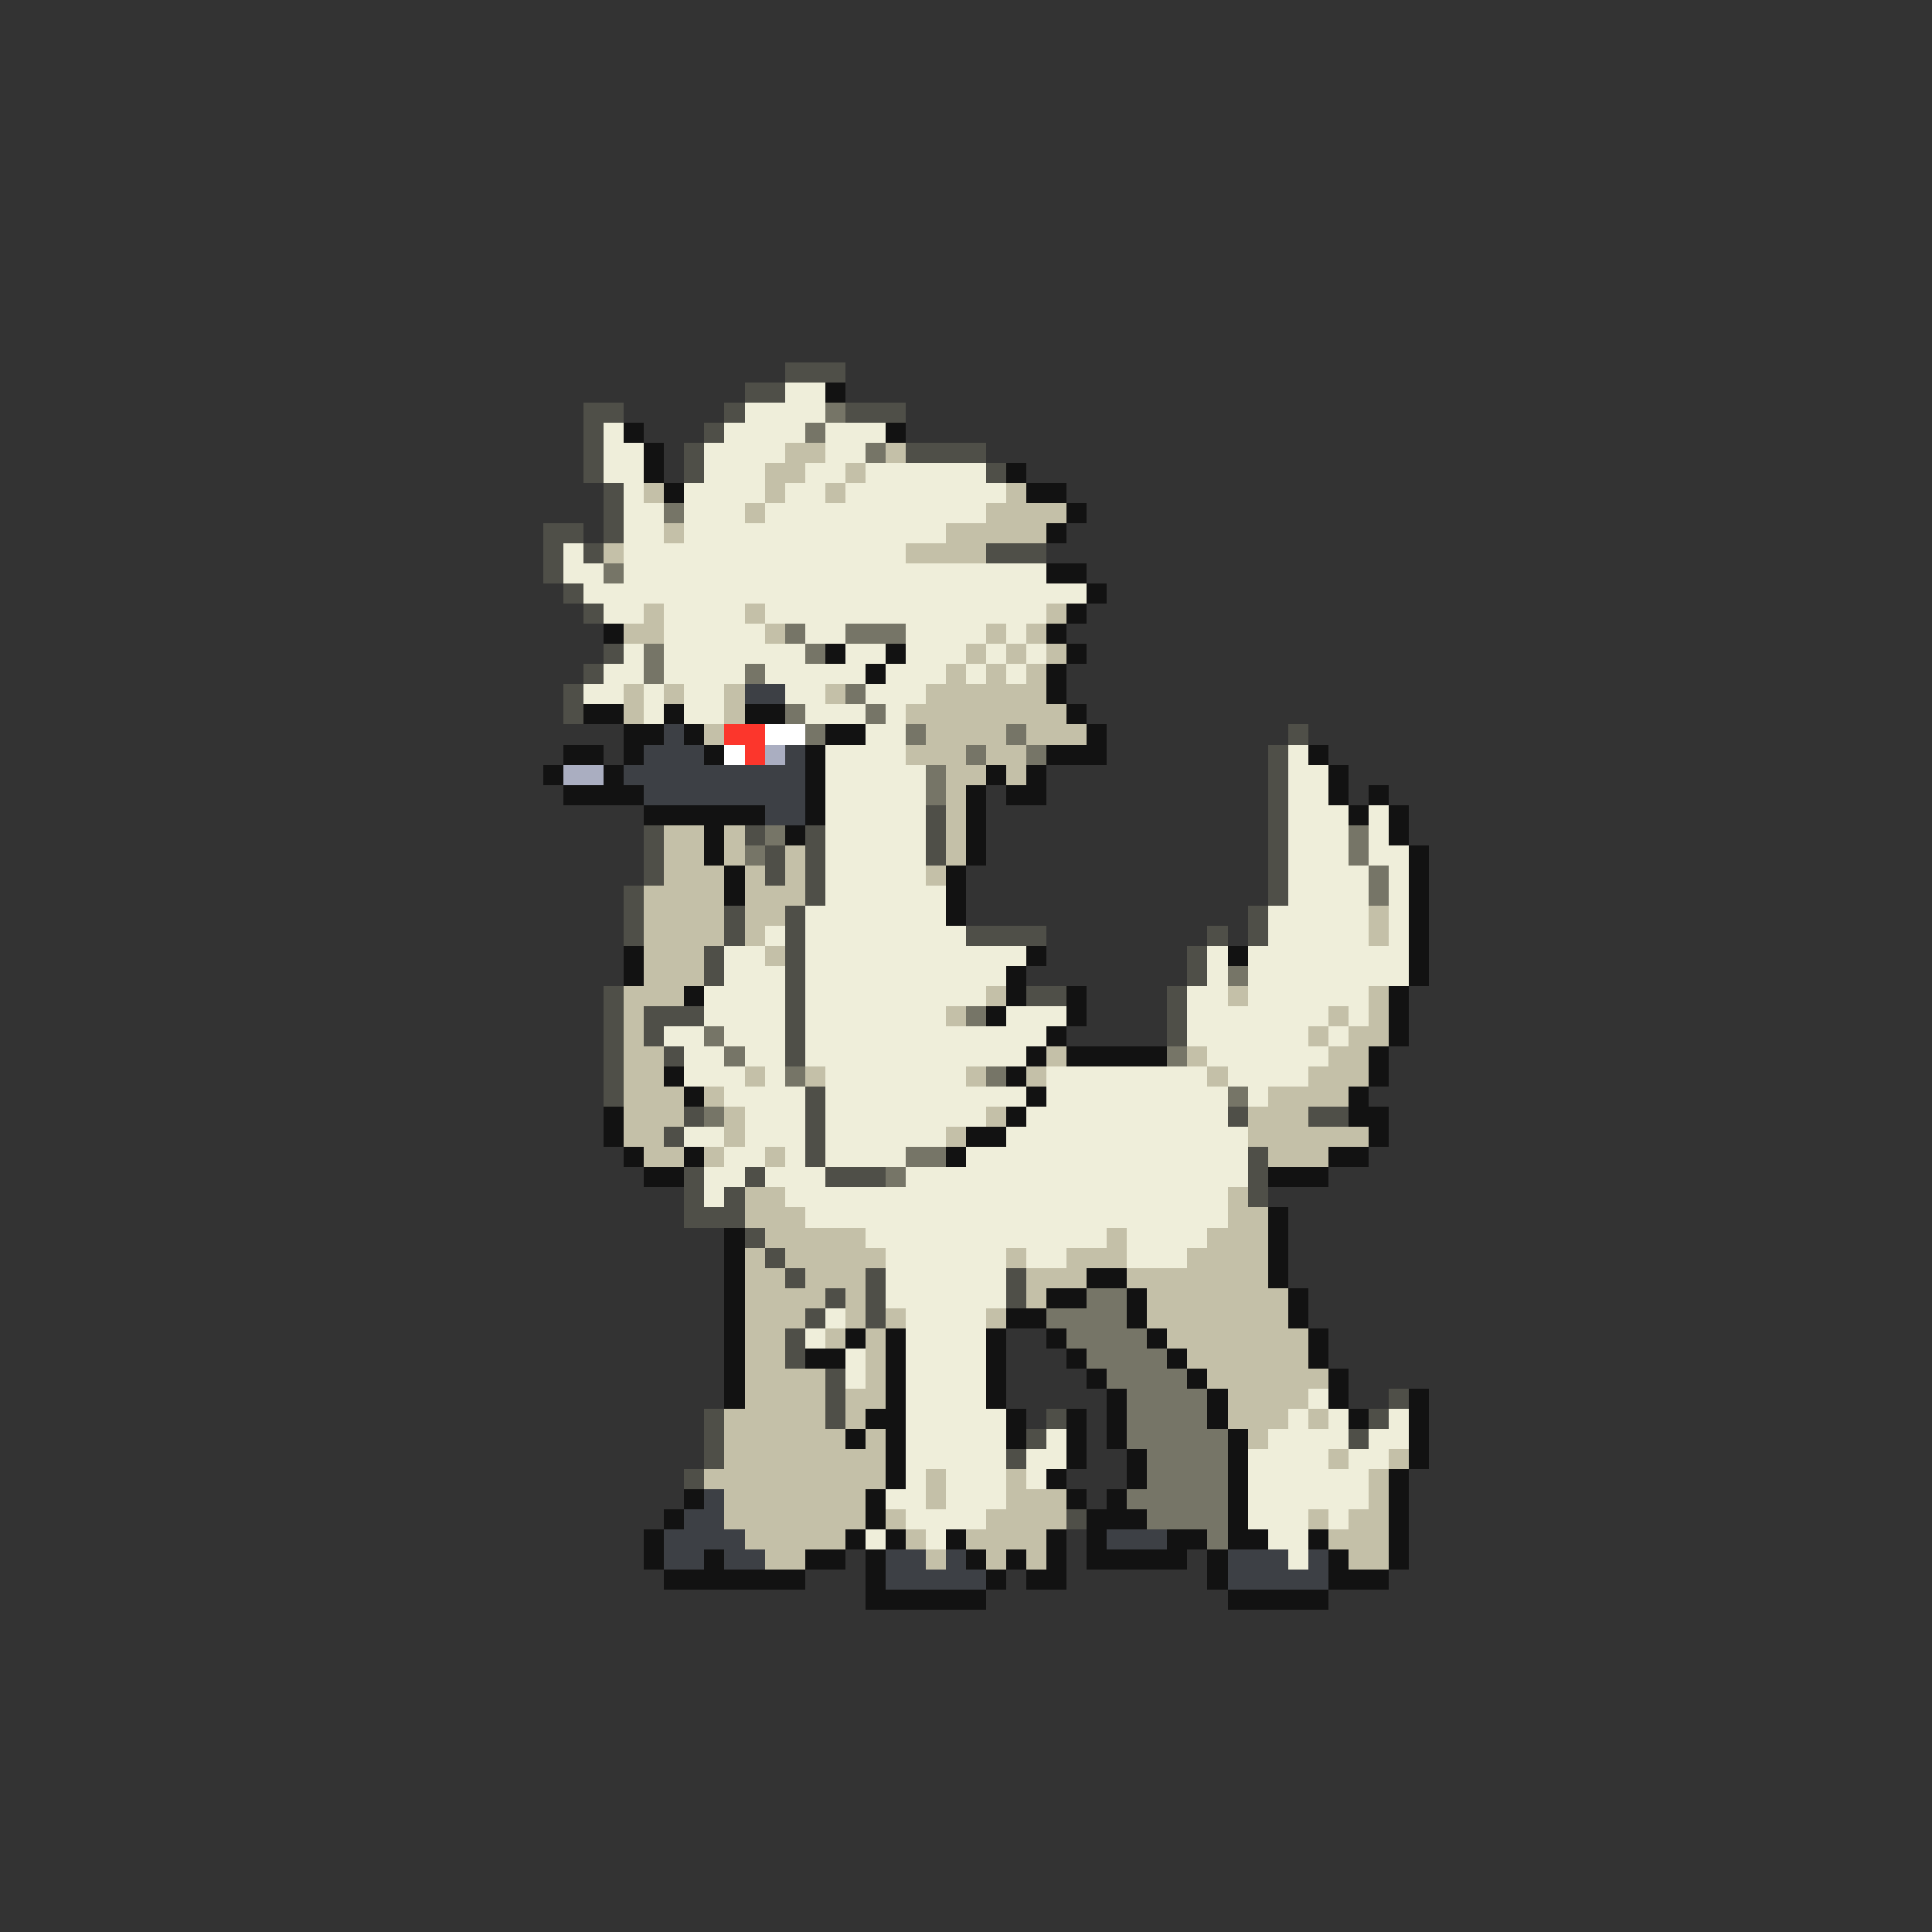 <svg xmlns="http://www.w3.org/2000/svg" viewBox="0 -0.5 96 96" shape-rendering="crispEdges">
<rect x="0" y="-0.5" width="96" height="96" fill="#333333" stroke="none"/>
<path stroke="#4f4f48" d="M39 18h3M37 19h2M29 20h2M36 20h1M42 20h3M29 21h1M35 21h1M29 22h1M34 22h1M45 22h4M29 23h1M34 23h1M49 23h1M30 24h1M30 25h1M27 26h2M30 26h1M27 27h1M29 27h1M49 27h3M27 28h1M28 29h1M29 30h1M30 32h1M29 33h1M28 34h1M28 35h1M64 36h1M63 37h1M63 38h1M63 39h1M46 40h1M63 40h1M32 41h1M37 41h1M40 41h1M46 41h1M63 41h1M32 42h1M38 42h1M40 42h1M46 42h1M63 42h1M32 43h1M38 43h1M40 43h1M63 43h1M31 44h1M40 44h1M63 44h1M31 45h1M36 45h1M39 45h1M62 45h1M31 46h1M36 46h1M39 46h1M48 46h4M60 46h1M62 46h1M35 47h1M39 47h1M59 47h1M35 48h1M39 48h1M59 48h1M30 49h1M39 49h1M51 49h2M58 49h1M30 50h1M32 50h3M39 50h1M58 50h1M30 51h1M32 51h1M39 51h1M58 51h1M30 52h1M33 52h1M39 52h1M30 53h1M30 54h1M40 54h1M34 55h1M40 55h1M61 55h1M65 55h2M33 56h1M40 56h1M40 57h1M62 57h1M34 58h1M37 58h1M41 58h3M62 58h1M34 59h1M36 59h1M62 59h1M34 60h3M37 61h1M38 62h1M39 63h1M43 63h1M50 63h1M41 64h1M43 64h1M50 64h1M40 65h1M43 65h1M39 66h1M39 67h1M41 68h1M41 69h1M69 69h1M35 70h1M41 70h1M52 70h1M68 70h1M35 71h1M51 71h1M67 71h1M35 72h1M50 72h1M34 73h1M53 75h1" />
<path stroke="#efeeda" d="M39 19h2M37 20h4M30 21h1M36 21h4M41 21h3M30 22h2M35 22h4M41 22h2M30 23h2M35 23h3M40 23h2M43 23h6M31 24h1M34 24h4M39 24h2M42 24h8M31 25h2M34 25h3M38 25h11M31 26h2M34 26h13M28 27h1M31 27h14M28 28h2M31 28h21M29 29h25M30 30h2M33 30h4M38 30h14M33 31h5M40 31h2M45 31h4M50 31h1M31 32h1M33 32h7M42 32h2M45 32h3M49 32h1M51 32h1M30 33h2M33 33h4M38 33h5M44 33h3M48 33h1M50 33h1M29 34h2M32 34h1M34 34h2M39 34h2M43 34h3M32 35h1M34 35h2M40 35h3M44 35h1M43 36h2M41 37h4M64 37h1M41 38h5M64 38h2M41 39h5M64 39h2M41 40h5M64 40h3M68 40h1M41 41h5M64 41h3M68 41h1M41 42h5M64 42h3M68 42h2M41 43h5M64 43h4M69 43h1M41 44h6M64 44h4M69 44h1M40 45h7M63 45h5M69 45h1M38 46h1M40 46h8M63 46h5M69 46h1M36 47h2M40 47h11M60 47h1M62 47h8M36 48h3M40 48h10M60 48h1M62 48h8M35 49h4M40 49h9M59 49h2M62 49h6M35 50h4M40 50h7M50 50h3M59 50h7M67 50h1M33 51h2M36 51h3M40 51h12M59 51h6M66 51h1M34 52h2M37 52h2M40 52h11M60 52h6M34 53h3M38 53h1M41 53h7M52 53h8M61 53h4M36 54h4M41 54h10M52 54h9M62 54h1M37 55h3M41 55h8M51 55h10M34 56h2M37 56h3M41 56h6M50 56h12M36 57h2M39 57h1M41 57h4M48 57h14M35 58h2M38 58h3M45 58h17M35 59h1M39 59h22M40 60h21M43 61h12M56 61h4M44 62h6M51 62h2M56 62h3M44 63h6M44 64h6M41 65h1M45 65h4M40 66h1M45 66h4M42 67h1M45 67h4M42 68h1M45 68h4M45 69h4M65 69h1M45 70h5M64 70h1M66 70h1M69 70h1M45 71h5M52 71h1M63 71h4M68 71h2M45 72h5M51 72h2M62 72h4M67 72h2M45 73h1M47 73h3M51 73h1M62 73h6M44 74h2M47 74h3M62 74h6M45 75h4M62 75h3M66 75h1M43 76h1M46 76h1M63 76h2M64 77h1" />
<path stroke="#121212" d="M41 19h1M31 21h1M44 21h1M32 22h1M32 23h1M50 23h1M33 24h1M51 24h2M53 25h1M52 26h1M52 28h2M54 29h1M53 30h1M30 31h1M52 31h1M41 32h1M44 32h1M53 32h1M43 33h1M52 33h1M52 34h1M29 35h2M33 35h1M37 35h2M53 35h1M31 36h2M34 36h1M41 36h2M54 36h1M28 37h2M31 37h1M35 37h1M40 37h1M52 37h3M65 37h1M27 38h1M30 38h1M40 38h1M49 38h1M51 38h1M66 38h1M28 39h4M40 39h1M48 39h1M50 39h2M66 39h1M68 39h1M32 40h6M40 40h1M48 40h1M67 40h1M69 40h1M35 41h1M39 41h1M48 41h1M69 41h1M35 42h1M48 42h1M70 42h1M36 43h1M47 43h1M70 43h1M36 44h1M47 44h1M70 44h1M47 45h1M70 45h1M70 46h1M31 47h1M51 47h1M61 47h1M70 47h1M31 48h1M50 48h1M70 48h1M34 49h1M50 49h1M53 49h1M69 49h1M49 50h1M53 50h1M69 50h1M52 51h1M69 51h1M51 52h1M53 52h5M68 52h1M33 53h1M50 53h1M68 53h1M34 54h1M51 54h1M67 54h1M30 55h1M50 55h1M67 55h2M30 56h1M48 56h2M68 56h1M31 57h1M34 57h1M47 57h1M66 57h2M32 58h2M63 58h3M63 60h1M36 61h1M63 61h1M36 62h1M63 62h1M36 63h1M54 63h2M63 63h1M36 64h1M52 64h2M56 64h1M64 64h1M36 65h1M50 65h2M56 65h1M64 65h1M36 66h1M42 66h1M44 66h1M49 66h1M52 66h1M57 66h1M65 66h1M36 67h1M40 67h2M44 67h1M49 67h1M53 67h1M58 67h1M65 67h1M36 68h1M44 68h1M49 68h1M54 68h1M59 68h1M66 68h1M36 69h1M44 69h1M49 69h1M55 69h1M60 69h1M66 69h1M70 69h1M43 70h2M50 70h1M53 70h1M55 70h1M60 70h1M67 70h1M70 70h1M42 71h1M44 71h1M50 71h1M53 71h1M55 71h1M61 71h1M70 71h1M44 72h1M53 72h1M56 72h1M61 72h1M70 72h1M44 73h1M52 73h1M56 73h1M61 73h1M69 73h1M34 74h1M43 74h1M53 74h1M55 74h1M61 74h1M69 74h1M33 75h1M43 75h1M54 75h3M61 75h1M69 75h1M32 76h1M42 76h1M44 76h1M47 76h1M52 76h1M54 76h1M58 76h2M61 76h2M65 76h1M69 76h1M32 77h1M35 77h1M40 77h2M43 77h1M48 77h1M50 77h1M52 77h1M54 77h5M60 77h1M66 77h1M69 77h1M33 78h7M43 78h1M49 78h1M51 78h2M60 78h1M66 78h3M43 79h6M61 79h5" />
<path stroke="#767567" d="M41 20h1M40 21h1M43 22h1M33 25h1M30 28h1M39 31h1M42 31h3M32 32h1M40 32h1M32 33h1M37 33h1M42 34h1M39 35h1M43 35h1M40 36h1M45 36h1M50 36h1M48 37h1M51 37h1M46 38h1M46 39h1M38 41h1M67 41h1M37 42h1M67 42h1M68 43h1M68 44h1M61 48h1M48 50h1M35 51h1M36 52h1M58 52h1M39 53h1M49 53h1M61 54h1M35 55h1M45 57h2M44 58h1M54 64h2M52 65h4M53 66h4M54 67h4M55 68h4M56 69h4M56 70h4M56 71h5M57 72h4M57 73h4M56 74h5M57 75h4M60 76h1" />
<path stroke="#c4c0a8" d="M39 22h2M44 22h1M38 23h2M42 23h1M32 24h1M38 24h1M41 24h1M50 24h1M37 25h1M49 25h4M33 26h1M47 26h5M30 27h1M45 27h4M32 30h1M37 30h1M52 30h1M31 31h2M38 31h1M49 31h1M51 31h1M48 32h1M50 32h1M52 32h1M47 33h1M49 33h1M51 33h1M31 34h1M33 34h1M36 34h1M41 34h1M46 34h6M31 35h1M36 35h1M45 35h8M35 36h1M46 36h4M51 36h3M45 37h3M49 37h2M47 38h2M50 38h1M47 39h1M47 40h1M33 41h2M36 41h1M47 41h1M33 42h2M36 42h1M39 42h1M47 42h1M33 43h3M37 43h1M39 43h1M46 43h1M32 44h4M37 44h3M32 45h4M37 45h2M68 45h1M32 46h4M37 46h1M68 46h1M32 47h3M38 47h1M32 48h3M31 49h3M49 49h1M61 49h1M68 49h1M31 50h1M47 50h1M66 50h1M68 50h1M31 51h1M65 51h1M67 51h2M31 52h2M52 52h1M59 52h1M66 52h2M31 53h2M37 53h1M40 53h1M48 53h1M51 53h1M60 53h1M65 53h3M31 54h3M35 54h1M63 54h4M31 55h3M36 55h1M49 55h1M62 55h3M31 56h2M36 56h1M47 56h1M62 56h6M32 57h2M35 57h1M38 57h1M63 57h3M37 59h2M61 59h1M37 60h3M61 60h2M38 61h5M55 61h1M60 61h3M37 62h1M39 62h5M50 62h1M53 62h3M59 62h4M37 63h2M40 63h3M51 63h3M56 63h7M37 64h4M42 64h1M51 64h1M57 64h7M37 65h3M42 65h1M44 65h1M49 65h1M57 65h7M37 66h2M41 66h1M43 66h1M58 66h7M37 67h2M43 67h1M59 67h6M37 68h4M43 68h1M60 68h6M37 69h4M42 69h2M61 69h4M36 70h5M42 70h1M61 70h3M65 70h1M36 71h6M43 71h1M62 71h1M36 72h8M66 72h1M69 72h1M35 73h9M46 73h1M50 73h1M68 73h1M36 74h7M46 74h1M50 74h3M68 74h1M36 75h7M44 75h1M49 75h4M65 75h1M67 75h2M37 76h5M45 76h1M48 76h4M66 76h3M38 77h2M46 77h1M49 77h1M51 77h1M67 77h2" />
<path stroke="#3d4045" d="M37 34h2M33 36h1M32 37h3M39 37h1M31 38h9M32 39h8M38 40h2M35 74h1M34 75h2M33 76h4M55 76h3M33 77h2M36 77h2M44 77h2M47 77h1M61 77h3M65 77h1M44 78h5M61 78h5" />
<path stroke="#fc362c" d="M36 36h2M37 37h1" />
<path stroke="#ffffff" d="M38 36h2M36 37h1" />
<path stroke="#aaaec1" d="M38 37h1M28 38h2" />
</svg>
